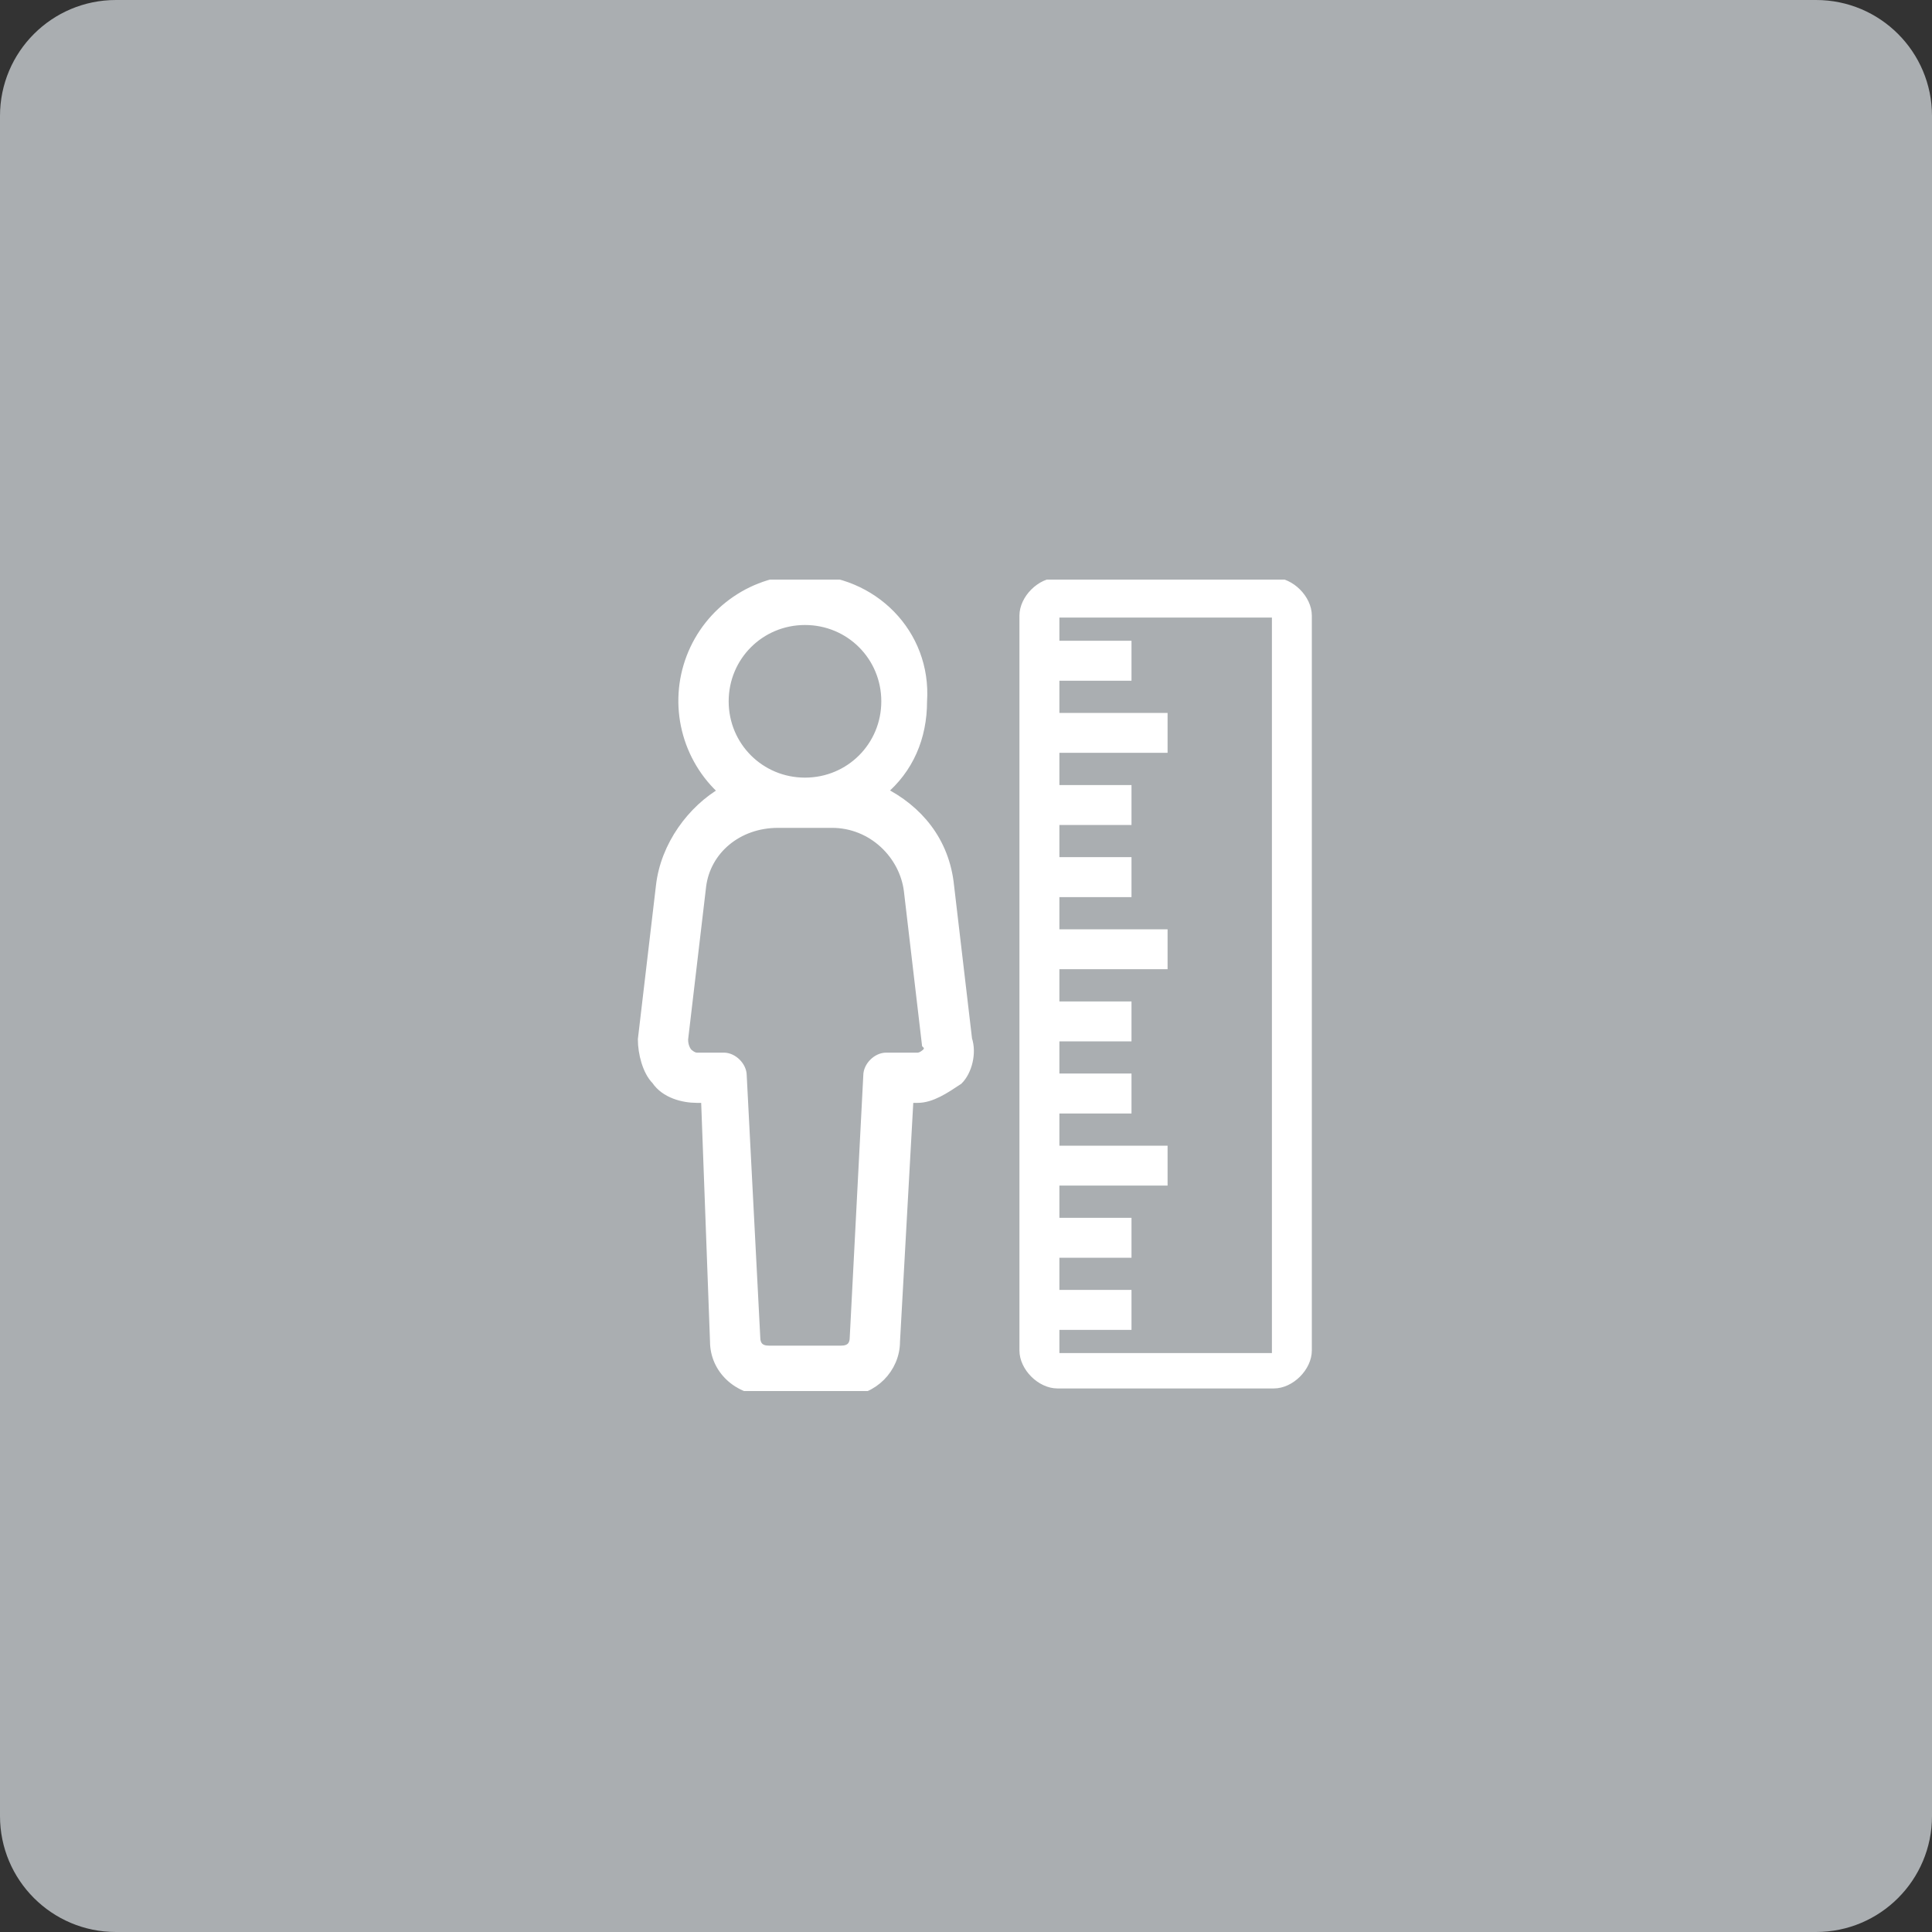 <svg width="50" height="50" viewBox="0 0 50 50" fill="none" xmlns="http://www.w3.org/2000/svg">
<rect x="0" y="0" width="50" height="50" fill="#333333" stroke="none"/>
<g clip-path="url(#clip0_1_14)">
<path d="M47 0H3C1.343 0 0 1.343 0 3V47C0 48.657 1.343 50 3 50H47C48.657 50 50 48.657 50 47V3C50 1.343 48.657 0 47 0Z" fill="#AAAEB1"/>
<g clip-path="url(#clip1_1_14)">
<path d="M25.033 26.9L24.567 22.933C24.45 21.767 23.75 20.95 22.817 20.483C23.517 19.9 23.867 19.083 23.867 18.15C23.983 16.4 22.583 15 20.833 15C20.196 14.997 19.573 15.188 19.046 15.549C18.52 15.909 18.116 16.421 17.888 17.016C17.66 17.611 17.619 18.262 17.77 18.881C17.921 19.501 18.257 20.06 18.733 20.483C17.917 20.95 17.217 21.883 17.1 22.933L16.633 26.9C16.633 27.25 16.75 27.717 16.983 27.95C17.217 28.3 17.683 28.417 18.033 28.417H18.267L18.5 34.717C18.5 35.417 19.083 36 19.9 36H21.883C22.583 36 23.167 35.417 23.167 34.717L23.517 28.417H23.75C24.1 28.417 24.45 28.183 24.8 27.95C25.033 27.717 25.15 27.25 25.033 26.9ZM20.833 16.05C22 16.05 22.933 16.983 22.933 18.15C22.933 19.317 22 20.25 20.833 20.25C19.667 20.25 18.733 19.317 18.733 18.15C18.733 16.983 19.667 16.05 20.833 16.05ZM23.983 27.25C23.983 27.25 23.867 27.367 23.75 27.367H22.933C22.7 27.367 22.467 27.6 22.467 27.833L22.117 34.6C22.117 34.833 22 34.95 21.767 34.95H19.9C19.667 34.95 19.55 34.833 19.55 34.6L19.2 27.833C19.2 27.6 18.967 27.367 18.733 27.367H18.033C17.917 27.367 17.8 27.25 17.8 27.25C17.8 27.25 17.683 27.133 17.683 26.9L18.15 22.933C18.267 22 19.083 21.3 20.133 21.3H21.533C22.583 21.3 23.4 22.117 23.517 23.05L23.983 27.017C24.1 27.133 23.983 27.25 23.983 27.25Z" fill="white" stroke="white" stroke-width="0.25" stroke-miterlimit="10"/>
<path d="M32.967 15H27.367C26.9 15 26.433 15.467 26.433 15.933V34.95C26.433 35.417 26.9 35.883 27.367 35.883H32.967C33.433 35.883 33.9 35.417 33.9 34.95V15.933C33.9 15.467 33.433 15 32.967 15ZM32.967 35.067H27.367V34.367H29.233V33.433H27.367V32.5H29.233V31.567H27.367V30.633H30.167V29.7H27.367V28.767H29.233V27.833H27.367V26.9H29.233V25.967H27.367V25.033H30.167V24.1H27.367V23.167H29.233V22.233H27.367V21.3H29.233V20.367H27.367V19.433H30.167V18.5H27.367V17.567H29.233V16.633H27.367V15.933H32.967V35.067Z" fill="white" stroke="white" stroke-width="0.1"/>
</g>
</g>
<defs>
<clipPath id="clip0_1_14">
<rect width="50" height="50" fill="white"/>
</clipPath>
<clipPath id="clip1_1_14">
<rect width="21" height="21" fill="white" transform="translate(15 15)"/>
</clipPath>
</defs>
</svg>
